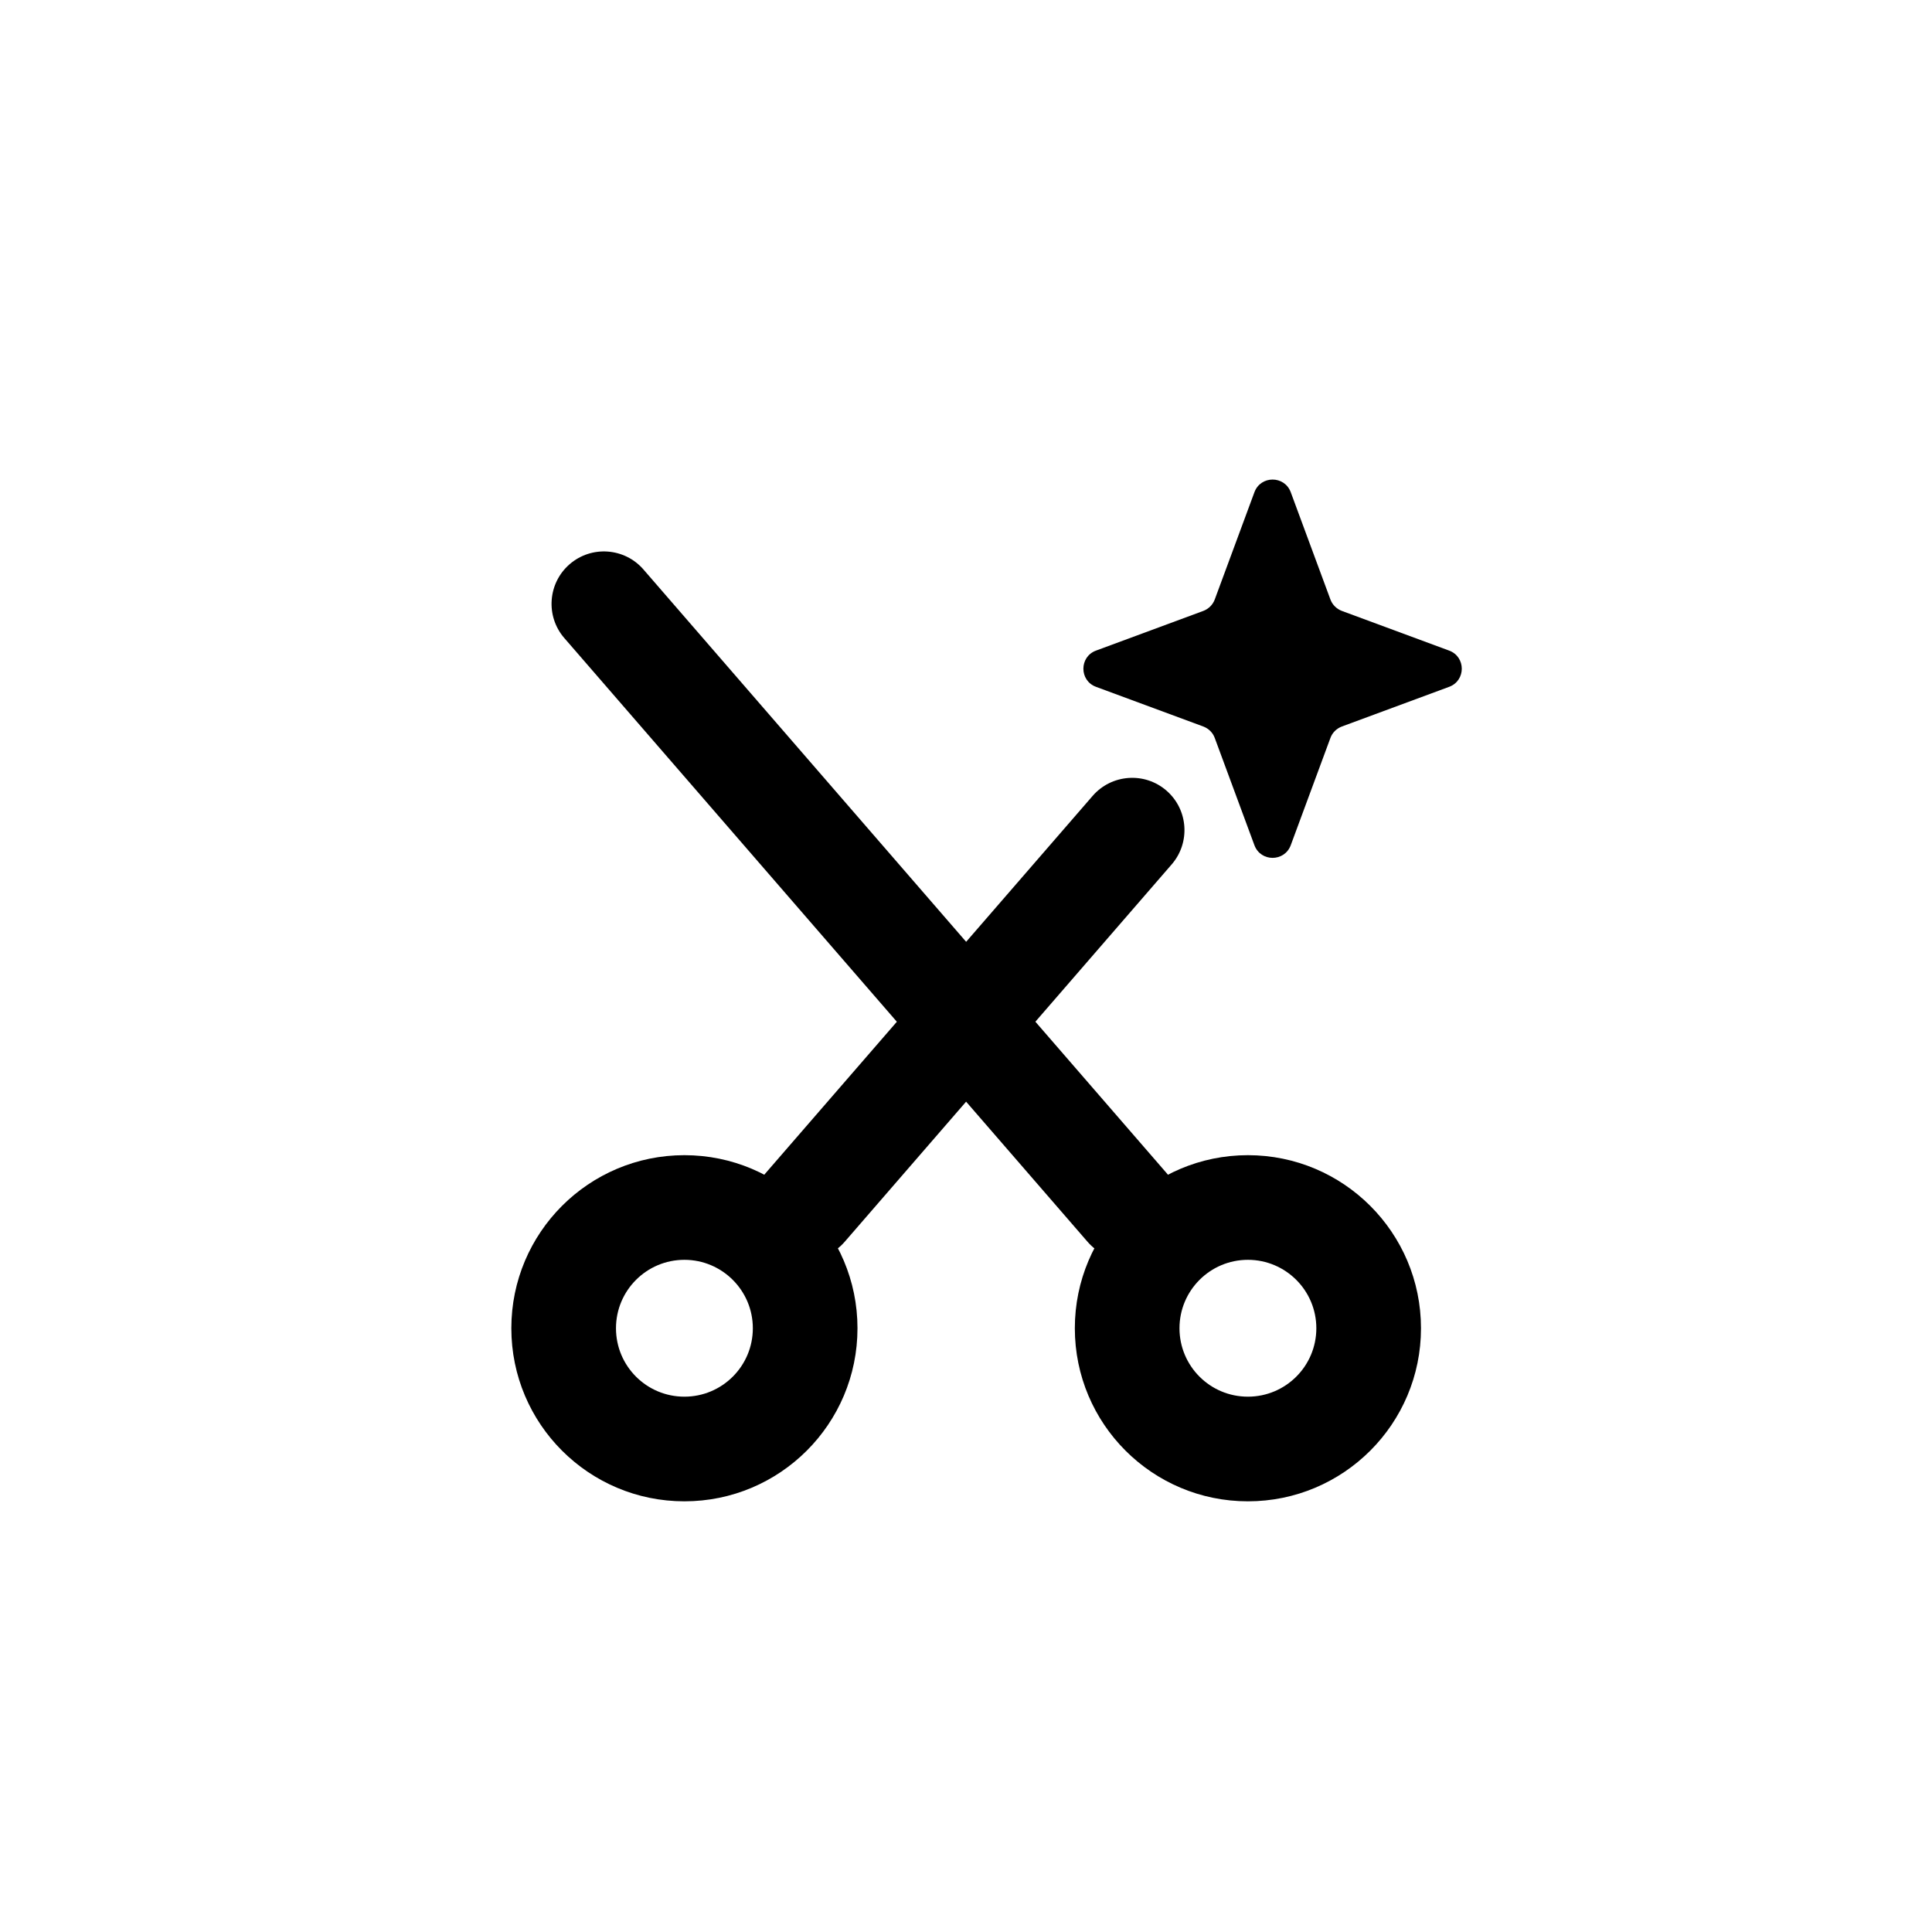 <svg width="24" height="24" viewBox="0 0 24 24" fill="none" xmlns="http://www.w3.org/2000/svg">
  <g id="icon_cut">
    <g id="icon_fill">
      <g id="Vector">
        <path fill-rule="evenodd" clip-rule="evenodd"
          d="M8.502 15.65C8.032 15.65 7.652 16.031 7.652 16.5C7.652 16.97 8.032 17.35 8.502 17.35C8.971 17.35 9.352 16.97 9.352 16.5C9.352 16.031 8.971 15.65 8.502 15.65ZM6.352 16.5C6.352 15.313 7.314 14.35 8.502 14.35C9.689 14.35 10.652 15.313 10.652 16.5C10.652 17.688 9.689 18.65 8.502 18.65C7.314 18.65 6.352 17.688 6.352 16.5Z"
          fill="currentColor" />
        <path fill-rule="evenodd" clip-rule="evenodd"
          d="M15.502 15.65C15.032 15.65 14.652 16.031 14.652 16.5C14.652 16.97 15.032 17.35 15.502 17.35C15.971 17.35 16.352 16.97 16.352 16.5C16.352 16.031 15.971 15.65 15.502 15.65ZM13.352 16.5C13.352 15.313 14.314 14.35 15.502 14.35C16.689 14.35 17.652 15.313 17.652 16.5C17.652 17.688 16.689 18.65 15.502 18.65C14.314 18.65 13.352 17.688 13.352 16.5Z"
          fill="currentColor" />
        <path
          d="M16.034 6.114C15.956 5.905 15.661 5.905 15.583 6.114L15.09 7.447C15.066 7.512 15.014 7.564 14.948 7.589L13.615 8.082C13.406 8.159 13.406 8.455 13.615 8.532L14.948 9.025C15.014 9.05 15.066 9.101 15.09 9.167L15.583 10.5C15.661 10.709 15.956 10.709 16.034 10.5L16.527 9.167C16.551 9.101 16.603 9.05 16.669 9.025L18.002 8.532C18.211 8.455 18.211 8.159 18.002 8.082L16.669 7.589C16.603 7.564 16.551 7.512 16.527 7.447L16.034 6.114Z"
          fill="currentColor" />
        <path fill-rule="evenodd" clip-rule="evenodd"
          d="M7.076 7.009C6.805 7.244 6.775 7.655 7.01 7.926L13.51 15.426C13.745 15.697 14.156 15.726 14.427 15.491C14.698 15.256 14.728 14.846 14.493 14.574L7.993 7.074C7.758 6.803 7.347 6.774 7.076 7.009Z"
          fill="currentColor" />
        <path fill-rule="evenodd" clip-rule="evenodd"
          d="M14.49 9.821C14.761 10.056 14.79 10.467 14.555 10.738L10.493 15.426C10.258 15.697 9.847 15.726 9.576 15.491C9.305 15.256 9.275 14.846 9.51 14.574L13.573 9.887C13.808 9.616 14.219 9.586 14.49 9.821Z"
          fill="currentColor" />
      </g>
    </g>
  </g>
</svg>
